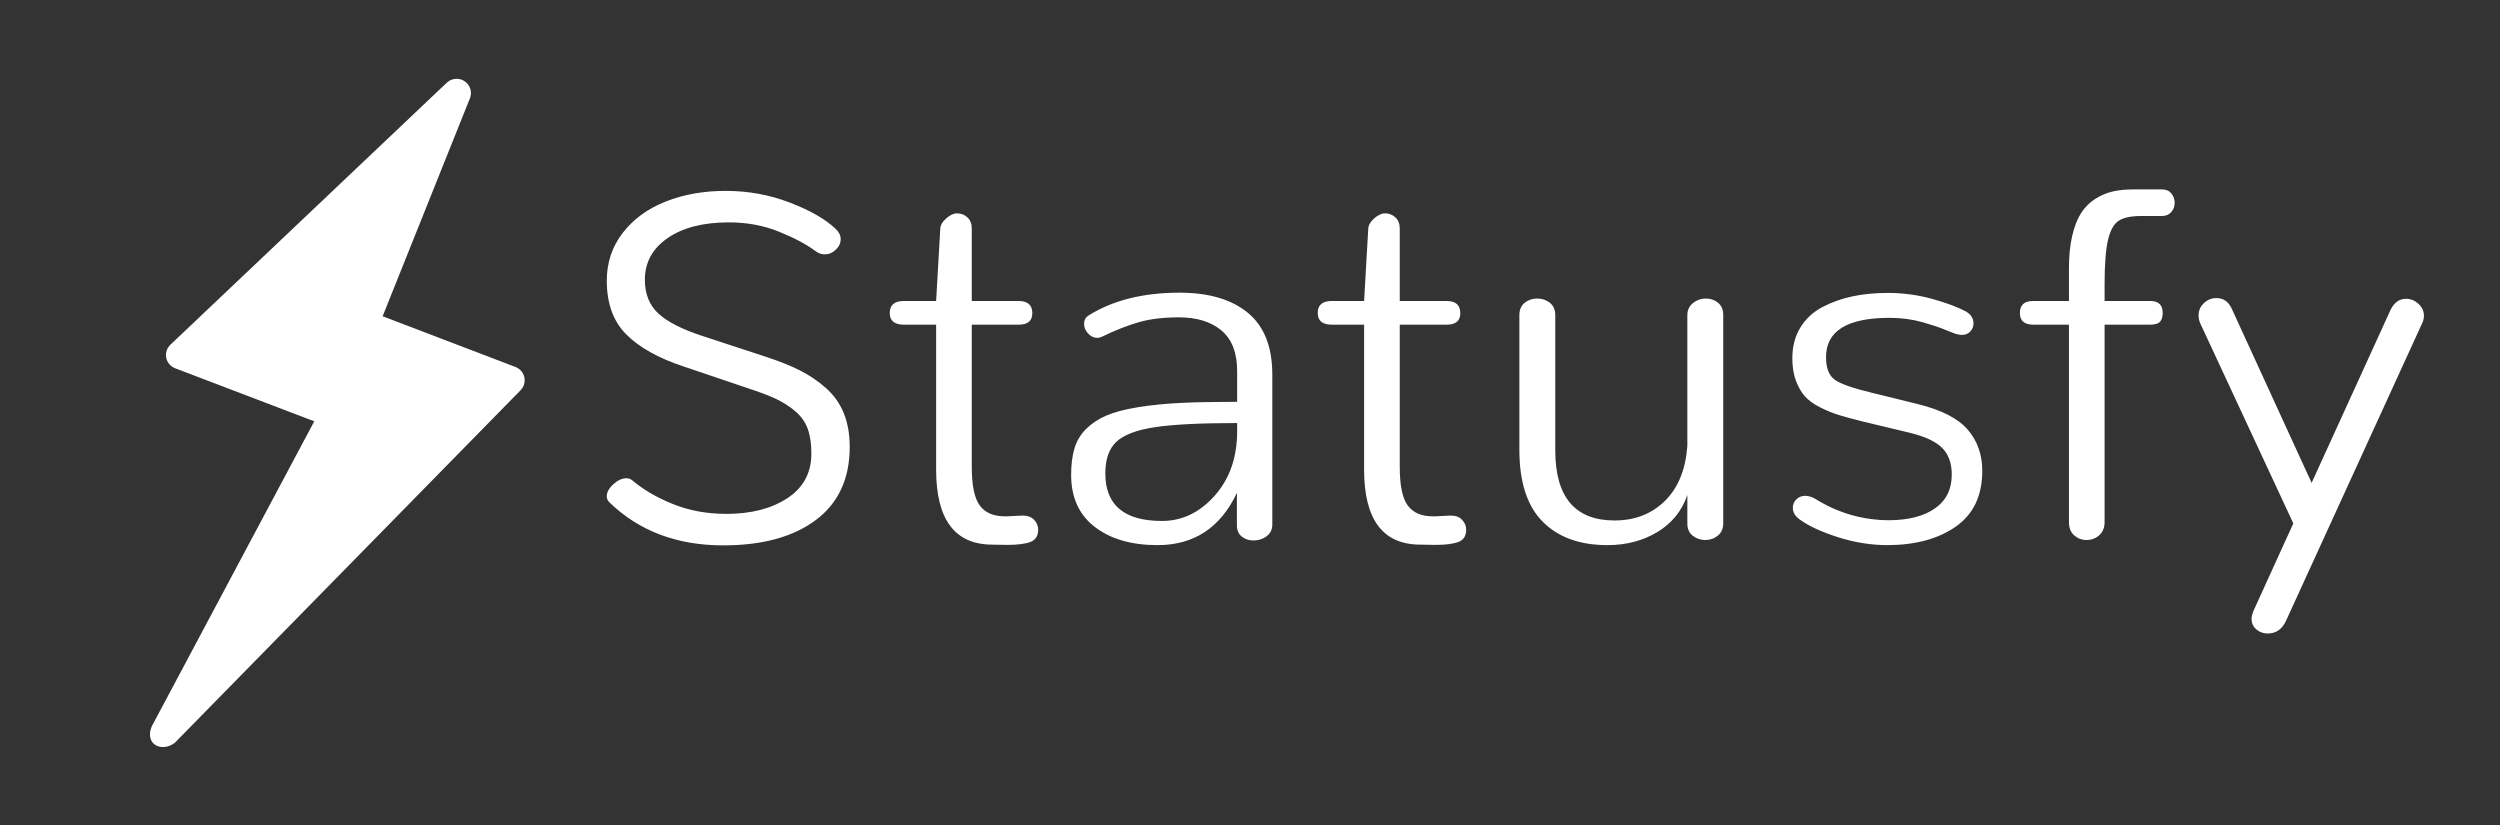 <svg height="330" viewBox="0 0 1000 330" width="1000" xmlns="http://www.w3.org/2000/svg"><rect x="0" y="0" width="1000" height="330" fill="#333333" stroke="none"/><g fill="#fff" fill-rule="evenodd"><path d="m164.26 10.308-122.41 90.467c-.771.57-1.394 1.336-1.793 2.205-.399.869-.573 1.838-.501 2.79.072.952.39 1.885.916 2.685.525.799 1.257 1.464 2.106 1.913l52.614 27.831-79.335 113.095c-3.872 6.691 2.505 11.029 8.292 7.696l154.443-123.075c.736-.587 1.322-1.357 1.69-2.22.368-.863.517-1.817.429-2.751-.088-.933-.412-1.843-.935-2.624-.523-.78-1.243-1.429-2.076-1.87l-50.258-26.607 45.27-82.237c.481-.875.725-1.876.7-2.872-.026-.996-.319-1.984-.844-2.834-.525-.849-1.278-1.558-2.161-2.032-.883-.474-1.892-.712-2.895-.683-1.165.034-2.317.431-3.252 1.122z" transform="matrix(.993 -.122 .122 .993 14.317 42.911)"/><path d="m47.295 143.148c-18.555 0-33.756-5.762-45.605-17.285-.651-.651-.977-1.432-.977-2.344 0-1.628.879-3.239 2.637-4.834 1.758-1.595 3.516-2.393 5.273-2.393.846 0 1.628.293 2.344.879 4.362 3.711 9.782 6.868 16.26 9.473 6.478 2.604 13.59 3.906 21.338 3.906 9.896 0 18.034-2.1 24.414-6.299 6.38-4.199 9.57-10.14 9.57-17.822 0-3.906-.488-7.21-1.465-9.912-.977-2.702-2.637-5.046-4.98-7.031s-4.948-3.646-7.812-4.98c-2.865-1.335-6.706-2.783-11.523-4.346l-25.391-8.594c-10.026-3.32-17.643-7.585-22.852-12.793-5.208-5.208-7.812-12.37-7.812-21.484 0-7.227 2.116-13.59 6.348-19.092 4.232-5.501 9.945-9.684 17.139-12.549 7.194-2.865 15.218-4.297 24.072-4.297 8.984 0 17.546 1.562 25.684 4.688s14.258 6.641 18.359 10.547c1.302 1.237 1.953 2.604 1.953 4.102 0 1.563-.651 2.962-1.953 4.199-1.302 1.237-2.767 1.855-4.395 1.855-1.367 0-2.637-.456-3.809-1.367-3.581-2.669-8.431-5.241-14.551-7.715-6.12-2.474-12.793-3.711-20.02-3.711-10.287 0-18.457 2.1-24.512 6.299-6.055 4.199-9.082 9.749-9.082 16.65 0 5.729 1.823 10.254 5.469 13.574 3.646 3.32 9.473 6.283 17.48 8.887l25.586 8.398c5.339 1.758 9.847 3.564 13.525 5.42 3.678 1.855 7.113 4.183 10.303 6.982 3.19 2.799 5.583 6.152 7.178 10.059 1.595 3.906 2.393 8.431 2.393 13.574 0 12.695-4.508 22.428-13.525 29.199-9.017 6.771-21.37 10.156-37.061 10.156zm107.715-.293c-15.039 0-22.559-9.993-22.559-29.98v-58.008h-12.891c-3.776 0-5.664-1.562-5.664-4.688 0-3.19 1.888-4.785 5.664-4.785h12.891l1.66-28.906c.065-1.432.863-2.816 2.393-4.15 1.53-1.335 2.979-2.002 4.346-2.002 1.563 0 2.93.537 4.102 1.611s1.758 2.555 1.758 4.443v29.004h18.75c3.646 0 5.469 1.628 5.469 4.883 0 3.06-1.823 4.59-5.469 4.59h-18.75v56.836c0 7.487 1.074 12.663 3.223 15.527 2.148 2.865 5.469 4.297 9.961 4.297h.879l6.152-.293h.293c1.888 0 3.369.57 4.443 1.709 1.074 1.139 1.611 2.458 1.611 3.955 0 2.474-1.042 4.102-3.125 4.883-2.083.781-5.143 1.172-9.18 1.172-.651 0-1.628-.016-2.93-.049-1.302-.033-2.311-.049-3.027-.049zm66.016.195c-10.417 0-18.783-2.425-25.098-7.275-6.315-4.85-9.473-11.8-9.473-20.85 0-4.167.456-7.731 1.367-10.693.911-2.962 2.474-5.534 4.688-7.715 2.214-2.181 4.915-3.955 8.105-5.322s7.406-2.474 12.646-3.32c5.241-.846 10.937-1.416 17.09-1.709 6.152-.293 13.656-.439 22.51-.439v-12.305c0-7.292-2.083-12.695-6.25-16.211-4.167-3.516-9.863-5.273-17.09-5.273-6.12 0-11.409.635-15.869 1.904-4.46 1.27-9.326 3.174-14.6 5.713-.781.391-1.497.586-2.148.586-1.367 0-2.588-.586-3.662-1.758-1.074-1.172-1.611-2.441-1.611-3.809 0-1.497.618-2.637 1.855-3.418 9.701-6.055 21.81-9.082 36.328-9.082 11.719 0 20.833 2.686 27.344 8.057s9.766 13.59 9.766 24.658v60.059c0 1.953-.749 3.499-2.246 4.639-1.497 1.139-3.255 1.709-5.273 1.709-1.823 0-3.385-.521-4.688-1.562-1.302-1.042-1.953-2.539-1.953-4.492v-12.988c-6.576 13.932-17.155 20.898-31.738 20.898zm1.758-9.668c8.073 0 15.104-3.369 21.094-10.107s8.984-15.348 8.984-25.83v-3.223c-14.714 0-25.7.553-32.959 1.66s-12.37 3.044-15.332 5.811c-2.962 2.767-4.443 6.982-4.443 12.646 0 12.695 7.552 19.043 22.656 19.043zm103.418 9.473c-15.039 0-22.559-9.993-22.559-29.98v-58.008h-12.891c-3.776 0-5.664-1.562-5.664-4.688 0-3.19 1.888-4.785 5.664-4.785h12.891l1.66-28.906c.065-1.432.863-2.816 2.393-4.15 1.53-1.335 2.979-2.002 4.346-2.002 1.563 0 2.93.537 4.102 1.611s1.758 2.555 1.758 4.443v29.004h18.75c3.646 0 5.469 1.628 5.469 4.883 0 3.06-1.823 4.59-5.469 4.59h-18.75v56.836c0 7.487 1.074 12.663 3.223 15.527 2.148 2.865 5.469 4.297 9.961 4.297h.879l6.152-.293h.293c1.888 0 3.369.57 4.443 1.709 1.074 1.139 1.611 2.458 1.611 3.955 0 2.474-1.042 4.102-3.125 4.883-2.083.781-5.143 1.172-9.18 1.172-.651 0-1.628-.016-2.93-.049-1.302-.033-2.311-.049-3.027-.049zm74.805.195c-11.068 0-19.71-3.125-25.928-9.375-6.217-6.25-9.326-15.82-9.326-28.711v-53.906c0-2.148.7-3.792 2.1-4.932 1.4-1.139 3.076-1.709 5.029-1.709 1.953 0 3.646.57 5.078 1.709 1.432 1.139 2.148 2.783 2.148 4.932v54.102c0 18.685 7.91 28.027 23.73 28.027 8.073 0 14.762-2.588 20.068-7.764s8.317-12.516 9.033-22.021v-52.344c0-2.018.749-3.63 2.246-4.834s3.19-1.807 5.078-1.807c1.953 0 3.613.57 4.98 1.709 1.367 1.139 2.051 2.783 2.051 4.932v83.203c0 2.148-.716 3.809-2.148 4.98-1.432 1.172-3.125 1.758-5.078 1.758-1.888 0-3.548-.57-4.98-1.709-1.432-1.139-2.148-2.751-2.148-4.834v-11.426c-2.214 6.38-6.217 11.312-12.012 14.795-5.794 3.483-12.435 5.225-19.922 5.225zm112.012-100.879c6.185 0 12.142.798 17.871 2.393 5.729 1.595 10.221 3.271 13.477 5.029 2.018 1.172 3.027 2.767 3.027 4.785 0 1.237-.423 2.311-1.27 3.223-.846.911-1.986 1.367-3.418 1.367-.651 0-1.53-.163-2.637-.488-.391-.13-1.465-.553-3.223-1.27s-3.32-1.302-4.688-1.758-3.076-.977-5.127-1.562-4.183-1.025-6.396-1.318c-2.214-.293-4.46-.439-6.738-.439-16.992 0-25.488 5.241-25.488 15.723 0 4.297 1.139 7.292 3.418 8.984 2.279 1.693 7.389 3.483 15.332 5.371l17.871 4.395c9.505 2.344 16.195 5.762 20.068 10.254 3.874 4.492 5.811 9.993 5.811 16.504 0 9.831-3.483 17.22-10.449 22.168-6.966 4.948-16.081 7.454-27.344 7.52-6.641 0-13.281-1.058-19.922-3.174-6.641-2.116-11.784-4.508-15.43-7.178-1.758-1.302-2.637-2.832-2.637-4.59 0-1.302.472-2.425 1.416-3.369.944-.944 2.132-1.416 3.564-1.416 1.302 0 2.669.423 4.102 1.27 9.115 5.664 18.978 8.496 29.59 8.496 7.747-.065 13.835-1.66 18.262-4.785 4.427-3.125 6.641-7.617 6.641-13.477 0-4.557-1.286-8.122-3.857-10.693-2.572-2.572-6.982-4.606-13.232-6.104l-18.359-4.395c-3.906-.977-7.096-1.839-9.57-2.588-2.474-.749-5.029-1.79-7.666-3.125s-4.671-2.816-6.104-4.443c-1.432-1.628-2.62-3.711-3.564-6.25-.944-2.539-1.416-5.501-1.416-8.887 0-4.753 1.074-8.87 3.223-12.354 2.148-3.483 5.078-6.201 8.789-8.154s7.731-3.385 12.061-4.297c4.329-.911 9.001-1.367 14.014-1.367zm79.59 98.828c-1.888 0-3.532-.618-4.932-1.855-1.4-1.237-2.1-2.995-2.1-5.273v-79.004h-14.258c-3.581 0-5.371-1.562-5.371-4.688 0-3.19 1.79-4.785 5.371-4.785h14.258v-13.086c0-4.948.439-9.294 1.318-13.037.879-3.744 2.067-6.771 3.564-9.082 1.497-2.311 3.369-4.183 5.615-5.615s4.574-2.425 6.982-2.979c2.409-.553 5.143-.83 8.203-.83h11.621c1.563 0 2.783.537 3.662 1.611.879 1.074 1.318 2.327 1.318 3.76s-.456 2.669-1.367 3.711c-.911 1.042-2.181 1.562-3.809 1.562h-8.301c-4.036 0-7.015.635-8.936 1.904-1.921 1.27-3.337 3.825-4.248 7.666-.911 3.841-1.367 9.766-1.367 17.773v6.641h18.262c3.32 0 4.98 1.595 4.98 4.785 0 1.563-.358 2.734-1.074 3.516-.716.781-2.018 1.172-3.906 1.172h-18.262v79.004c0 2.214-.716 3.955-2.148 5.225-1.432 1.27-3.125 1.904-5.078 1.904zm79.883 32.129c-1.563 3.516-4.036 5.273-7.422 5.273-1.758 0-3.271-.553-4.541-1.66-1.27-1.107-1.904-2.507-1.904-4.199 0-.911.26-1.986.781-3.223l15.918-34.961-37.207-79.98c-.456-.977-.684-2.051-.684-3.223 0-1.953.716-3.597 2.148-4.932s3.092-2.002 4.98-2.002c2.799 0 4.85 1.432 6.152 4.297l31.934 69.629 31.543-69.141c1.432-2.995 3.516-4.492 6.25-4.492 1.823 0 3.467.667 4.932 2.002s2.197 2.946 2.197 4.834c0 .781-.13 1.53-.391 2.246z" transform="translate(242 75)"/></g></svg>